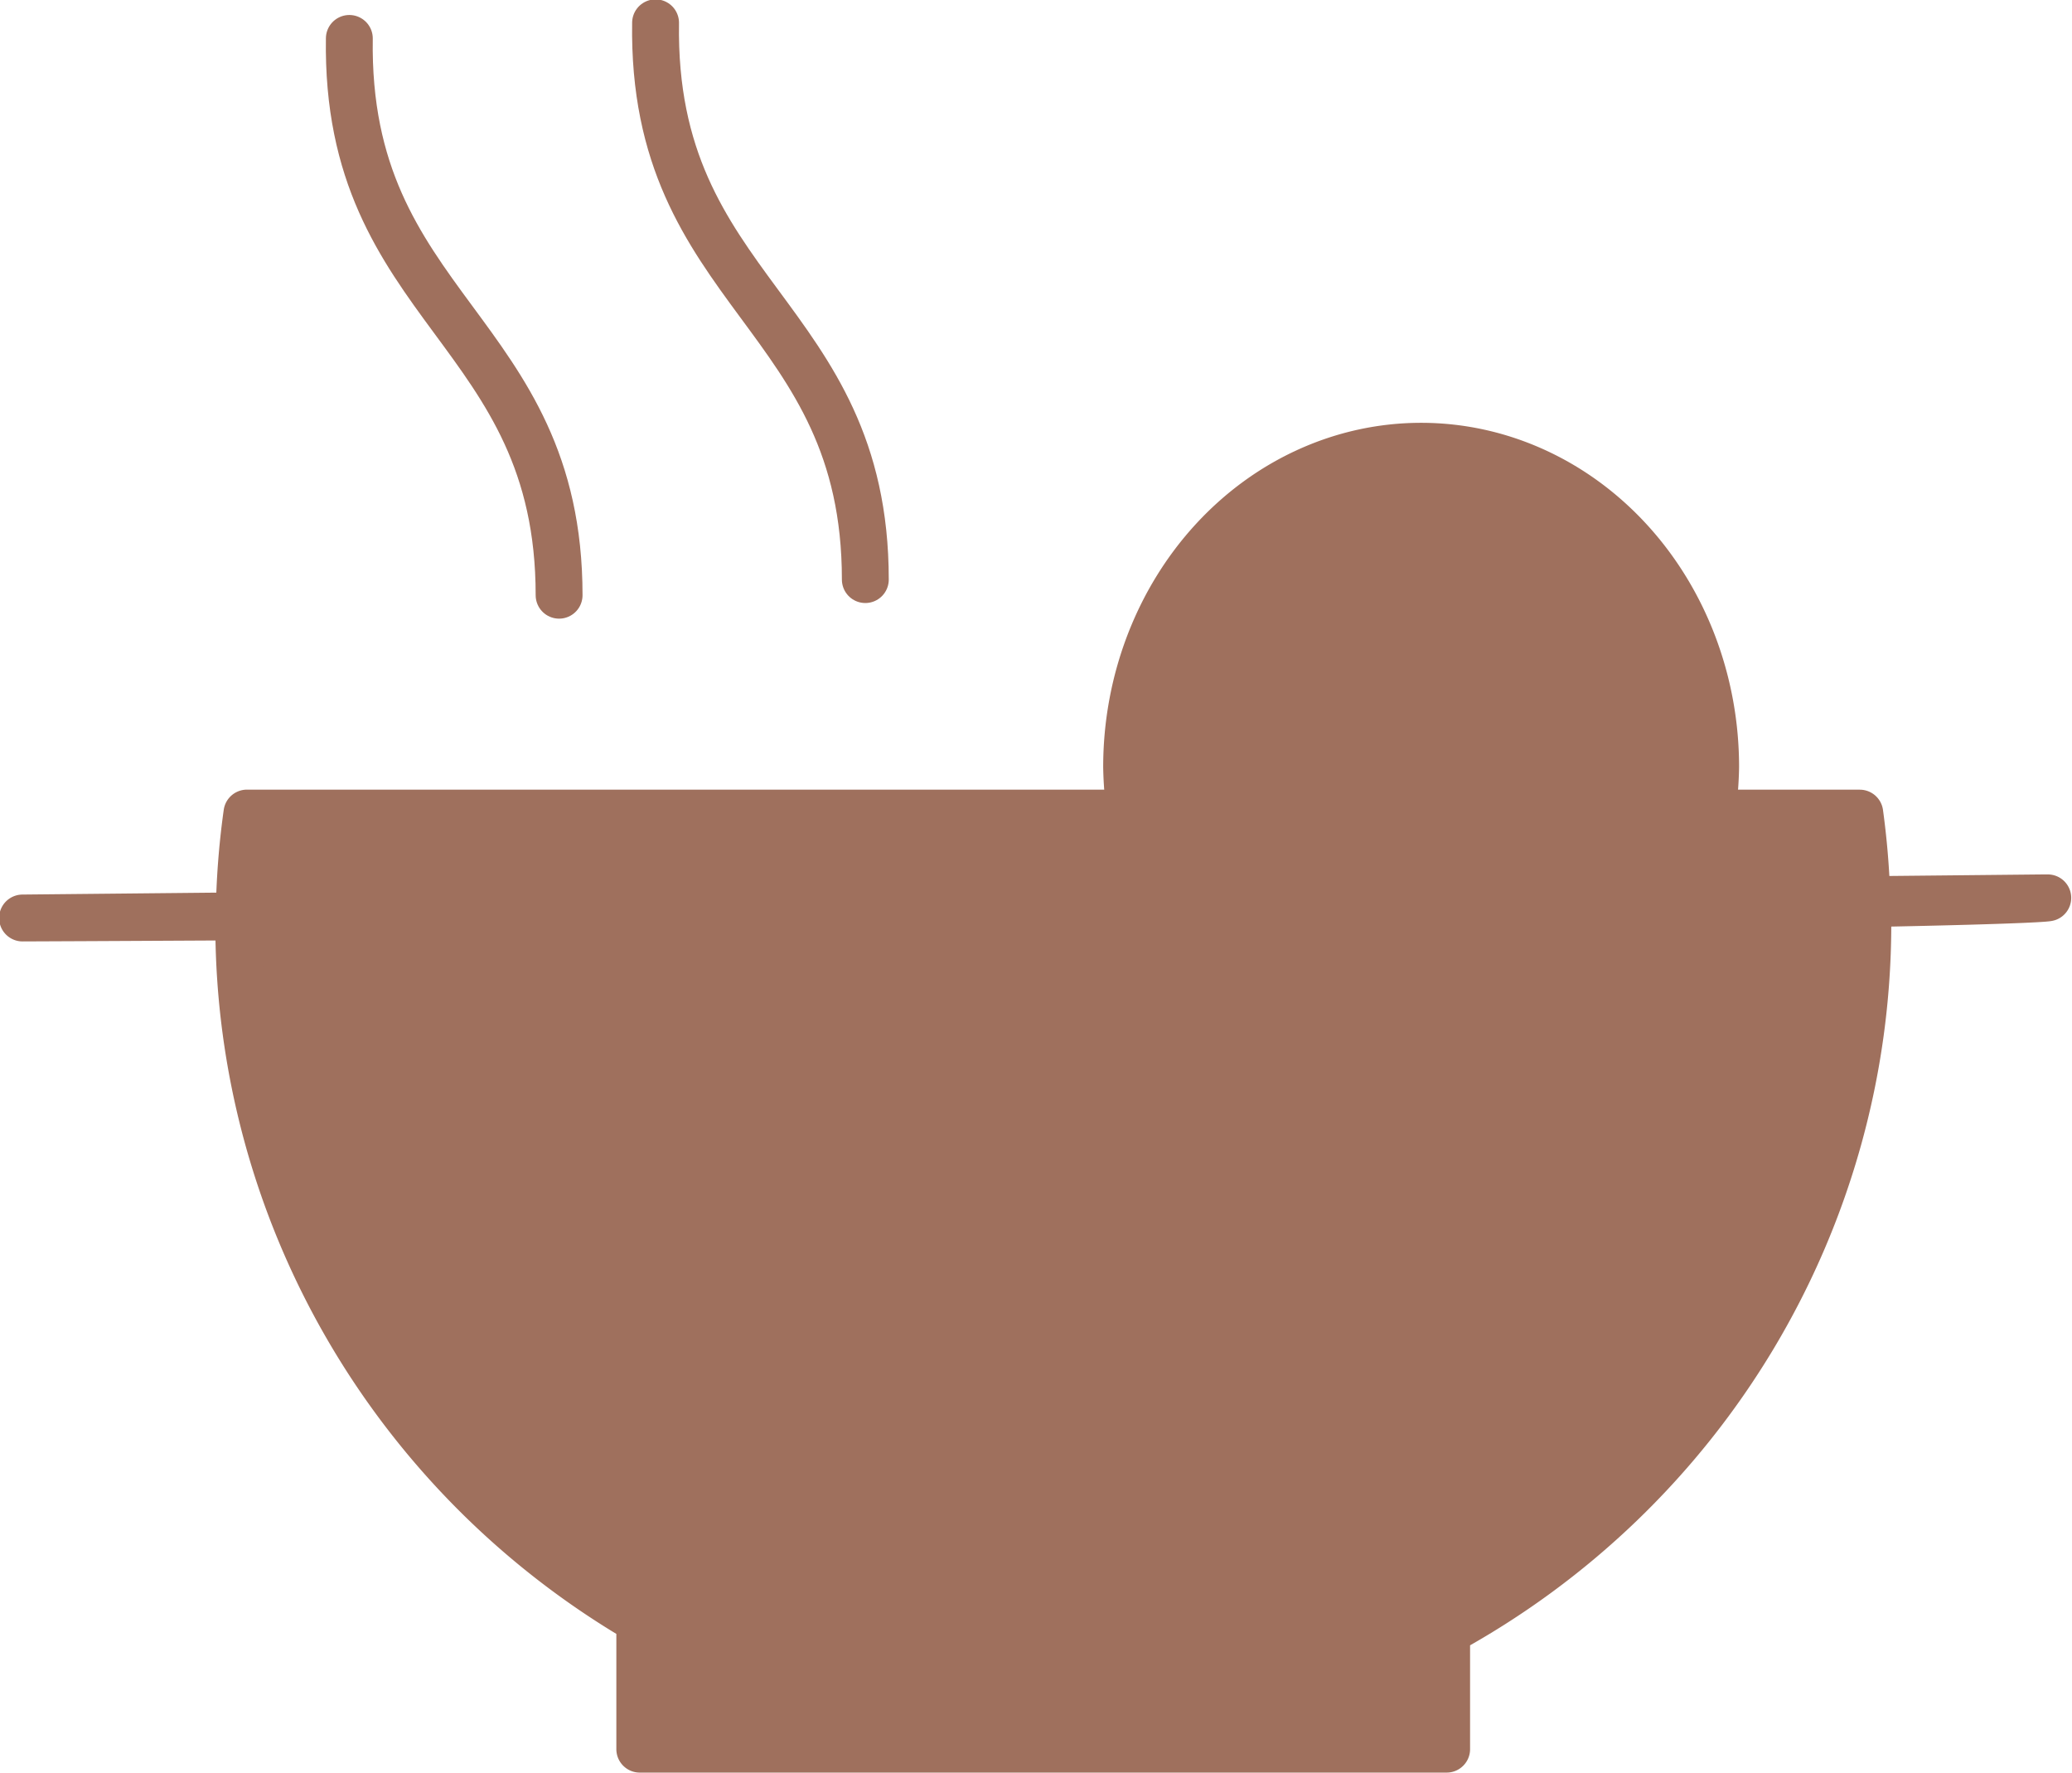 <?xml version="1.0" encoding="UTF-8" standalone="no"?>
<!-- Created with Inkscape (http://www.inkscape.org/) -->

<svg
   width="201.204mm"
   height="172.188mm"
   viewBox="0 0 201.204 172.188"
   version="1.1"
   id="svg1"
   xml:space="preserve"
   xmlns="http://www.w3.org/2000/svg"
   xmlns:svg="http://www.w3.org/2000/svg"><defs
     id="defs1" /><g
     id="layer1"
     transform="translate(-5.656,-66.372)"><g
       id="g4"
       style="stroke-width:0.894;stroke-dasharray:none"
       transform="matrix(5.091,0,0,5.091,-635.401,-605.269)"><path
         style="fill:none;stroke:#9f705d;stroke-width:0.894;stroke-linecap:round;stroke-linejoin:round;stroke-miterlimit:3.1;stroke-dasharray:none;stroke-opacity:1"
         d="m 132.583,132.66 c -0.081,5.181 4.001,5.536 4.001,10.619"
         id="path2" /><path
         style="fill:none;stroke:#9f705d;stroke-width:0.894;stroke-linecap:round;stroke-linejoin:round;stroke-miterlimit:3.1;stroke-dasharray:none;stroke-opacity:1"
         d="m 138.424,132.362 c -0.081,5.181 4.001,5.536 4.001,10.619"
         id="path2-5" /><path
         id="path1"
         style="fill:#9f705d;stroke:#9f705d;stroke-width:0.894;stroke-linecap:round;stroke-linejoin:round;stroke-miterlimit:3.1;stroke-dasharray:none;stroke-opacity:1;fill-opacity:1"
         d="m 130.63,147.434 a 15.536,15.415 0 0 0 -0.148,1.96 l -4.132,0.041 c 1.565,-0.006 2.689,-0.013 4.13,-0.02 a 15.536,15.415 0 0 0 -0.006,0.174 15.536,15.415 0 0 0 7.649,13.246 v 2.452 h 15.39 v -2.243 a 15.536,15.415 0 0 0 8.034,-13.454 15.536,15.415 0 0 0 -0.015,-0.429 c 3.294,-0.064 3.447,-0.11 3.447,-0.11 h -0.077 l -3.373,0.034 a 15.536,15.415 0 0 0 -0.136,-1.65 z" /><path
         id="path3"
         style="fill:#9f705d;stroke:#9f705d;stroke-width:0.894;stroke-linecap:round;stroke-linejoin:round;stroke-miterlimit:3.1;stroke-dasharray:none;stroke-opacity:1;fill-opacity:1"
         d="m 153.026,140.438 a 5.617,6.117 0 0 0 -5.617,6.117 5.617,6.117 0 0 0 0.043,0.654 h 11.149 a 5.617,6.117 0 0 0 0.043,-0.654 5.617,6.117 0 0 0 -5.617,-6.117 z" /></g></g></svg>
